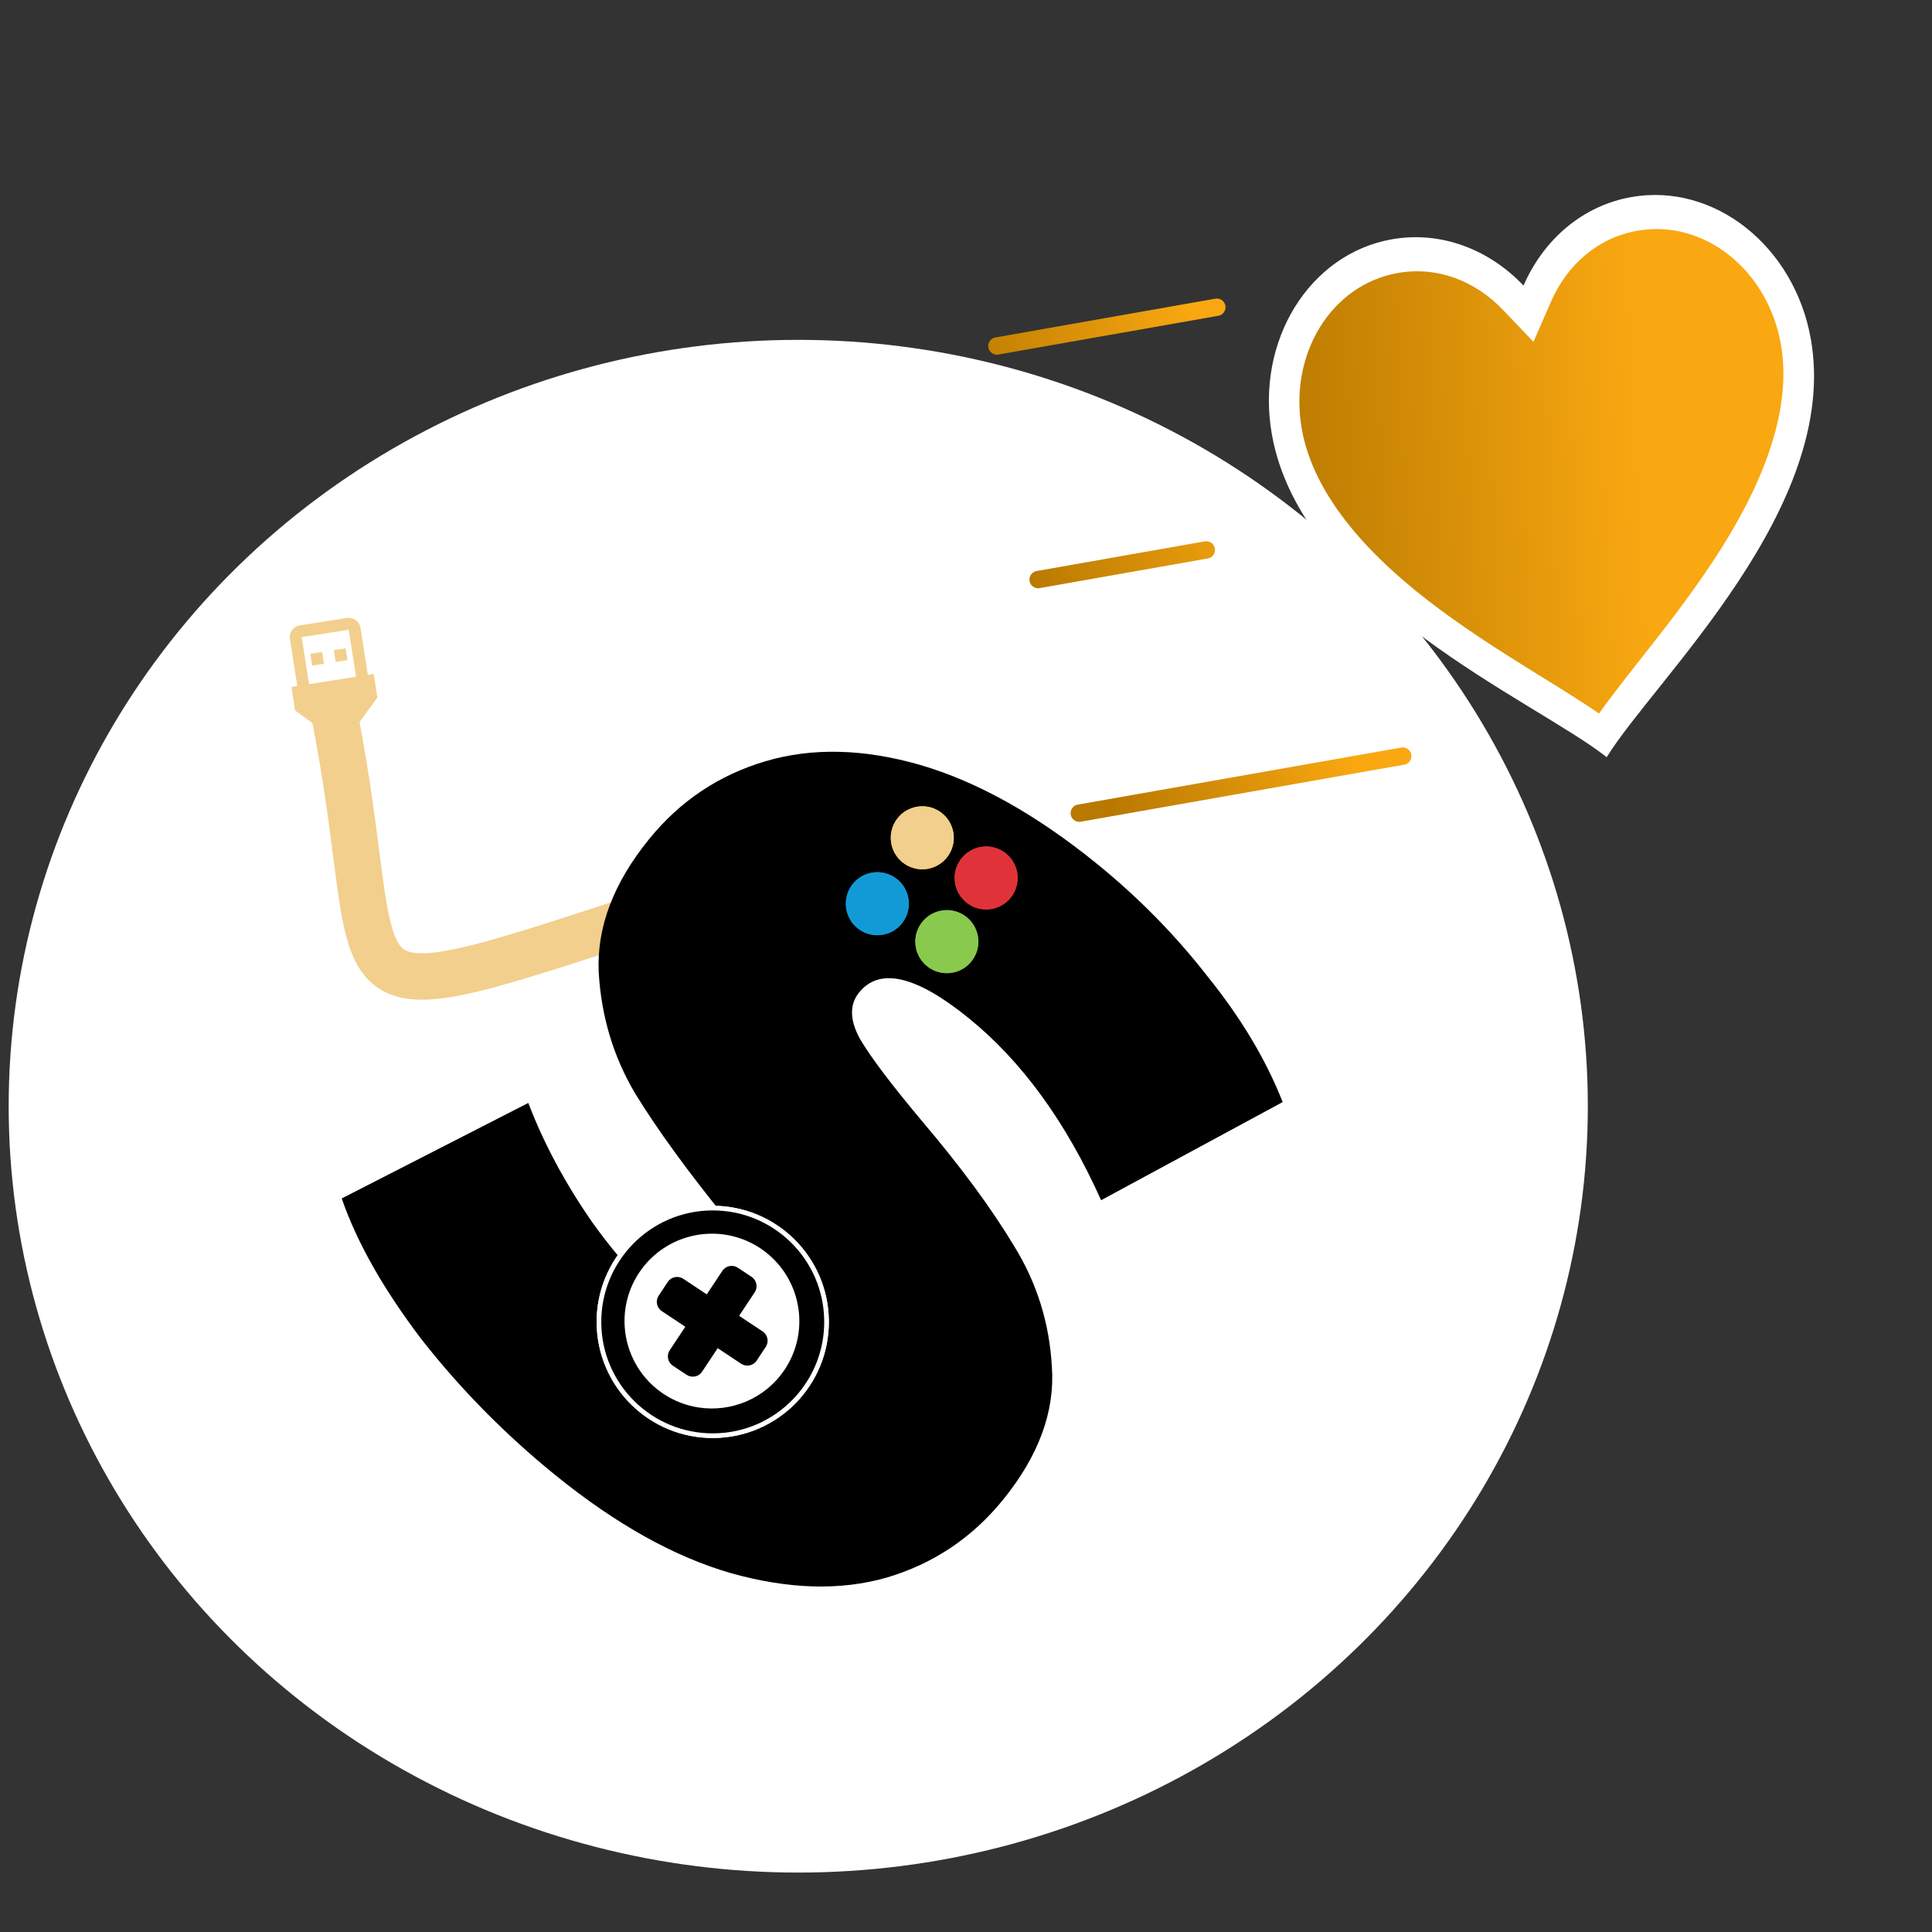 <svg width="167" height="167" viewBox="0 0 167 167" fill="none" xmlns="http://www.w3.org/2000/svg">
<rect x="0" y="0" width="167" height="167" fill="#333333" stroke="none"/>
<ellipse cx="69" cy="95.62" rx="68.25" ry="66.243" fill="white"/>
<path d="M28.853 61.495C33.871 86.587 26.846 88.594 55.213 79.328" stroke="#F2CF8D" stroke-width="4.015"/>
<path d="M47.988 127.496C43.649 123.974 39.793 120.06 36.422 115.753C33.142 111.437 30.847 107.383 29.539 103.592L45.668 95.337C46.988 98.807 48.83 102.246 51.194 105.653C53.599 109.01 56.223 111.842 59.066 114.149C61.51 116.133 63.438 117.325 64.85 117.726C66.302 118.077 67.412 117.779 68.181 116.831C69.072 115.734 69.041 114.344 68.09 112.662C67.188 111.021 65.43 108.601 62.813 105.402C59.461 101.276 56.823 97.646 54.898 94.513C53.014 91.33 51.965 87.831 51.751 84.017C51.577 80.154 53.028 76.327 56.104 72.536C58.775 69.244 62.126 67 66.157 65.804C70.189 64.608 74.652 64.714 79.548 66.122C84.494 67.571 89.586 70.42 94.823 74.67C98.414 77.584 101.607 80.837 104.401 84.427C107.286 88.009 109.443 91.62 110.872 95.262L95.178 103.746C92.145 96.983 88.334 91.74 83.745 88.016C79.206 84.333 76.046 83.589 74.265 85.784C73.415 86.831 73.441 88.176 74.343 89.817C75.285 91.409 77.059 93.758 79.666 96.866C83.049 100.853 85.708 104.457 87.642 107.681C89.616 110.855 90.711 114.349 90.925 118.162C91.189 122.017 89.783 125.839 86.707 129.63C84.036 132.922 80.685 135.166 76.654 136.362C72.663 137.508 68.174 137.382 63.188 135.983C58.292 134.574 53.226 131.745 47.988 127.496Z" fill="black"/>
<path d="M78.485 77.488C78.831 78.952 77.925 80.418 76.462 80.764C74.999 81.11 73.532 80.204 73.187 78.741C72.84 77.277 73.747 75.811 75.209 75.465C76.672 75.119 78.139 76.025 78.485 77.488Z" fill="#129AD6"/>
<path d="M87.891 75.263C88.237 76.727 87.331 78.193 85.868 78.539C84.404 78.885 82.938 77.979 82.592 76.516C82.246 75.053 83.152 73.587 84.615 73.241C86.078 72.895 87.545 73.801 87.891 75.263Z" fill="#E03339"/>
<path d="M82.37 71.791C82.717 73.255 81.81 74.721 80.348 75.067C78.884 75.413 77.418 74.507 77.072 73.044C76.726 71.58 77.632 70.114 79.095 69.768C80.557 69.421 82.024 70.327 82.37 71.791Z" fill="#FCDD10"/>
<path d="M84.493 80.769C84.84 82.233 83.933 83.699 82.471 84.045C81.007 84.391 79.541 83.485 79.195 82.022C78.849 80.558 79.755 79.092 81.218 78.746C82.68 78.399 84.147 79.305 84.493 80.769Z" fill="#89C94E"/>
<circle cx="61.609" cy="114.263" r="9.836" transform="rotate(-0.457 61.609 114.263)" fill="black" stroke="white" stroke-width="0.401"/>
<path d="M78.485 77.489C78.831 78.953 77.925 80.419 76.462 80.765C74.999 81.111 73.532 80.205 73.187 78.742C72.84 77.278 73.747 75.812 75.209 75.466C76.672 75.12 78.139 76.026 78.485 77.489Z" fill="#129AD6"/>
<path d="M87.891 75.264C88.237 76.728 87.331 78.194 85.868 78.54C84.404 78.886 82.938 77.98 82.592 76.517C82.246 75.054 83.152 73.588 84.615 73.242C86.078 72.896 87.545 73.802 87.891 75.264Z" fill="#E03339"/>
<path d="M82.37 71.792C82.717 73.256 81.81 74.722 80.348 75.068C78.884 75.414 77.418 74.507 77.072 73.045C76.726 71.581 77.632 70.115 79.095 69.769C80.557 69.422 82.024 70.328 82.37 71.792Z" fill="#F2CF8D"/>
<path d="M84.493 80.77C84.84 82.234 83.933 83.7 82.471 84.046C81.007 84.392 79.541 83.486 79.195 82.023C78.849 80.559 79.755 79.093 81.218 78.748C82.68 78.4 84.147 79.306 84.493 80.77Z" fill="#89C94E"/>
<circle cx="61.609" cy="114.263" r="9.836" transform="rotate(-0.457 61.609 114.263)" fill="black" stroke="white" stroke-width="0.401"/>
<path d="M55.24 110.017C53.343 112.879 53.654 116.572 55.765 119.07C56.215 119.608 56.749 120.086 57.362 120.493C58.3 121.114 59.327 121.5 60.376 121.66C63.2 122.098 66.158 120.903 67.839 118.367C69.731 115.514 69.424 111.832 67.325 109.334C66.871 108.79 66.331 108.303 65.712 107.893C62.239 105.593 57.541 106.545 55.24 110.017ZM65.918 115.083C66.365 115.379 66.487 115.978 66.19 116.426L65.405 117.61C65.11 118.055 64.511 118.176 64.064 117.88L62.035 116.535L60.688 118.567C60.394 119.011 59.794 119.132 59.347 118.836L58.162 118.051C57.718 117.756 57.596 117.157 57.891 116.712L59.238 114.681L57.206 113.334C56.762 113.04 56.64 112.44 56.935 111.996L57.72 110.811C58.017 110.364 58.616 110.242 59.06 110.537L61.092 111.884L62.437 109.855C62.733 109.408 63.333 109.286 63.777 109.581L64.962 110.366C65.409 110.663 65.53 111.262 65.234 111.709L63.889 113.738L65.918 115.083Z" fill="white"/>
<path d="M25.919 54.056C25.36 54.144 24.974 54.673 25.062 55.231L25.698 59.296L25.19 59.376L25.509 61.408L27.859 63.122L28.018 64.138L31.067 63.661L30.908 62.645L32.622 60.294L32.304 58.262L31.796 58.341L31.159 54.277C31.072 53.718 30.548 53.331 29.984 53.42M26.078 55.072L30.143 54.436L30.779 58.501L26.715 59.137M26.825 56.517L26.984 57.533L28 57.374L27.841 56.358M28.857 56.199L29.016 57.215L30.033 57.056L29.873 56.04L28.857 56.199Z" fill="#F2CF8D"/>
<g clip-path="url(#clip0_1444_25608)">
<path d="M136.709 20.722L133.026 27.087L128.939 23.872L123.814 22.818L119.141 22.451L114.218 26.187L111.807 29.252L111.323 34.495L113.67 43.286L118.194 50.152L125.581 54.638L133.186 60.95L138.763 62.69L141.057 60.194L143.585 56.559L146.8 52.472L151.621 46.341L154.165 39.742L154.884 33.361L154.346 27.315L150.392 20.567L144.128 19.279L136.709 20.722Z" fill="url(#paint0_linear_1444_25608)" stroke="url(#paint1_linear_1444_25608)"/>
<path d="M120.31 20.685C113.162 21.946 108.518 29.486 109.936 37.528C112.504 52.088 132.677 60.54 138.881 65.451C143.031 58.714 159.095 43.871 156.527 29.311C155.109 21.27 148.165 15.773 141.018 17.033C136.774 17.782 133.425 20.717 131.691 24.683C128.705 21.549 124.554 19.937 120.31 20.685ZM120.824 23.597C124.246 22.994 127.535 24.285 129.926 26.795L132.549 29.546L134.072 26.064C135.46 22.887 138.109 20.549 141.531 19.945C147.28 18.931 152.798 23.3 153.939 29.767C154.983 35.688 152.126 42.378 148.079 48.499C144.574 53.8 140.849 57.975 138.215 61.675C134.474 59.099 129.546 56.451 124.439 52.669C118.541 48.301 113.568 42.992 112.524 37.071C111.384 30.604 115.075 24.611 120.824 23.597Z" fill="white"/>
<path d="M105.182 26.556L95.677 28.232L86.172 29.908M121.249 65.358L93.293 70.288M104.269 47.534L89.733 50.098" stroke="url(#paint2_linear_1444_25608)" stroke-width="1.5" stroke-linecap="round" stroke-linejoin="round"/>
</g>
<defs>
<linearGradient id="paint0_linear_1444_25608" x1="140.733" y1="13.86" x2="108.648" y2="15.45" gradientUnits="userSpaceOnUse">
<stop stop-color="#F9A811"/>
<stop offset="1" stop-color="#B97900"/>
</linearGradient>
<linearGradient id="paint1_linear_1444_25608" x1="140.733" y1="13.86" x2="108.648" y2="15.45" gradientUnits="userSpaceOnUse">
<stop stop-color="#F9A811"/>
<stop offset="1" stop-color="#B97900"/>
</linearGradient>
<linearGradient id="paint2_linear_1444_25608" x1="101.595" y1="22.772" x2="81.63" y2="30.087" gradientUnits="userSpaceOnUse">
<stop stop-color="#F9A811"/>
<stop offset="1" stop-color="#B97900"/>
</linearGradient>
<clipPath id="clip0_1444_25608">
<rect width="75.697" height="75.697" fill="white" transform="translate(78.5 13.646) rotate(-10.002)"/>
</clipPath>
</defs>
</svg>
